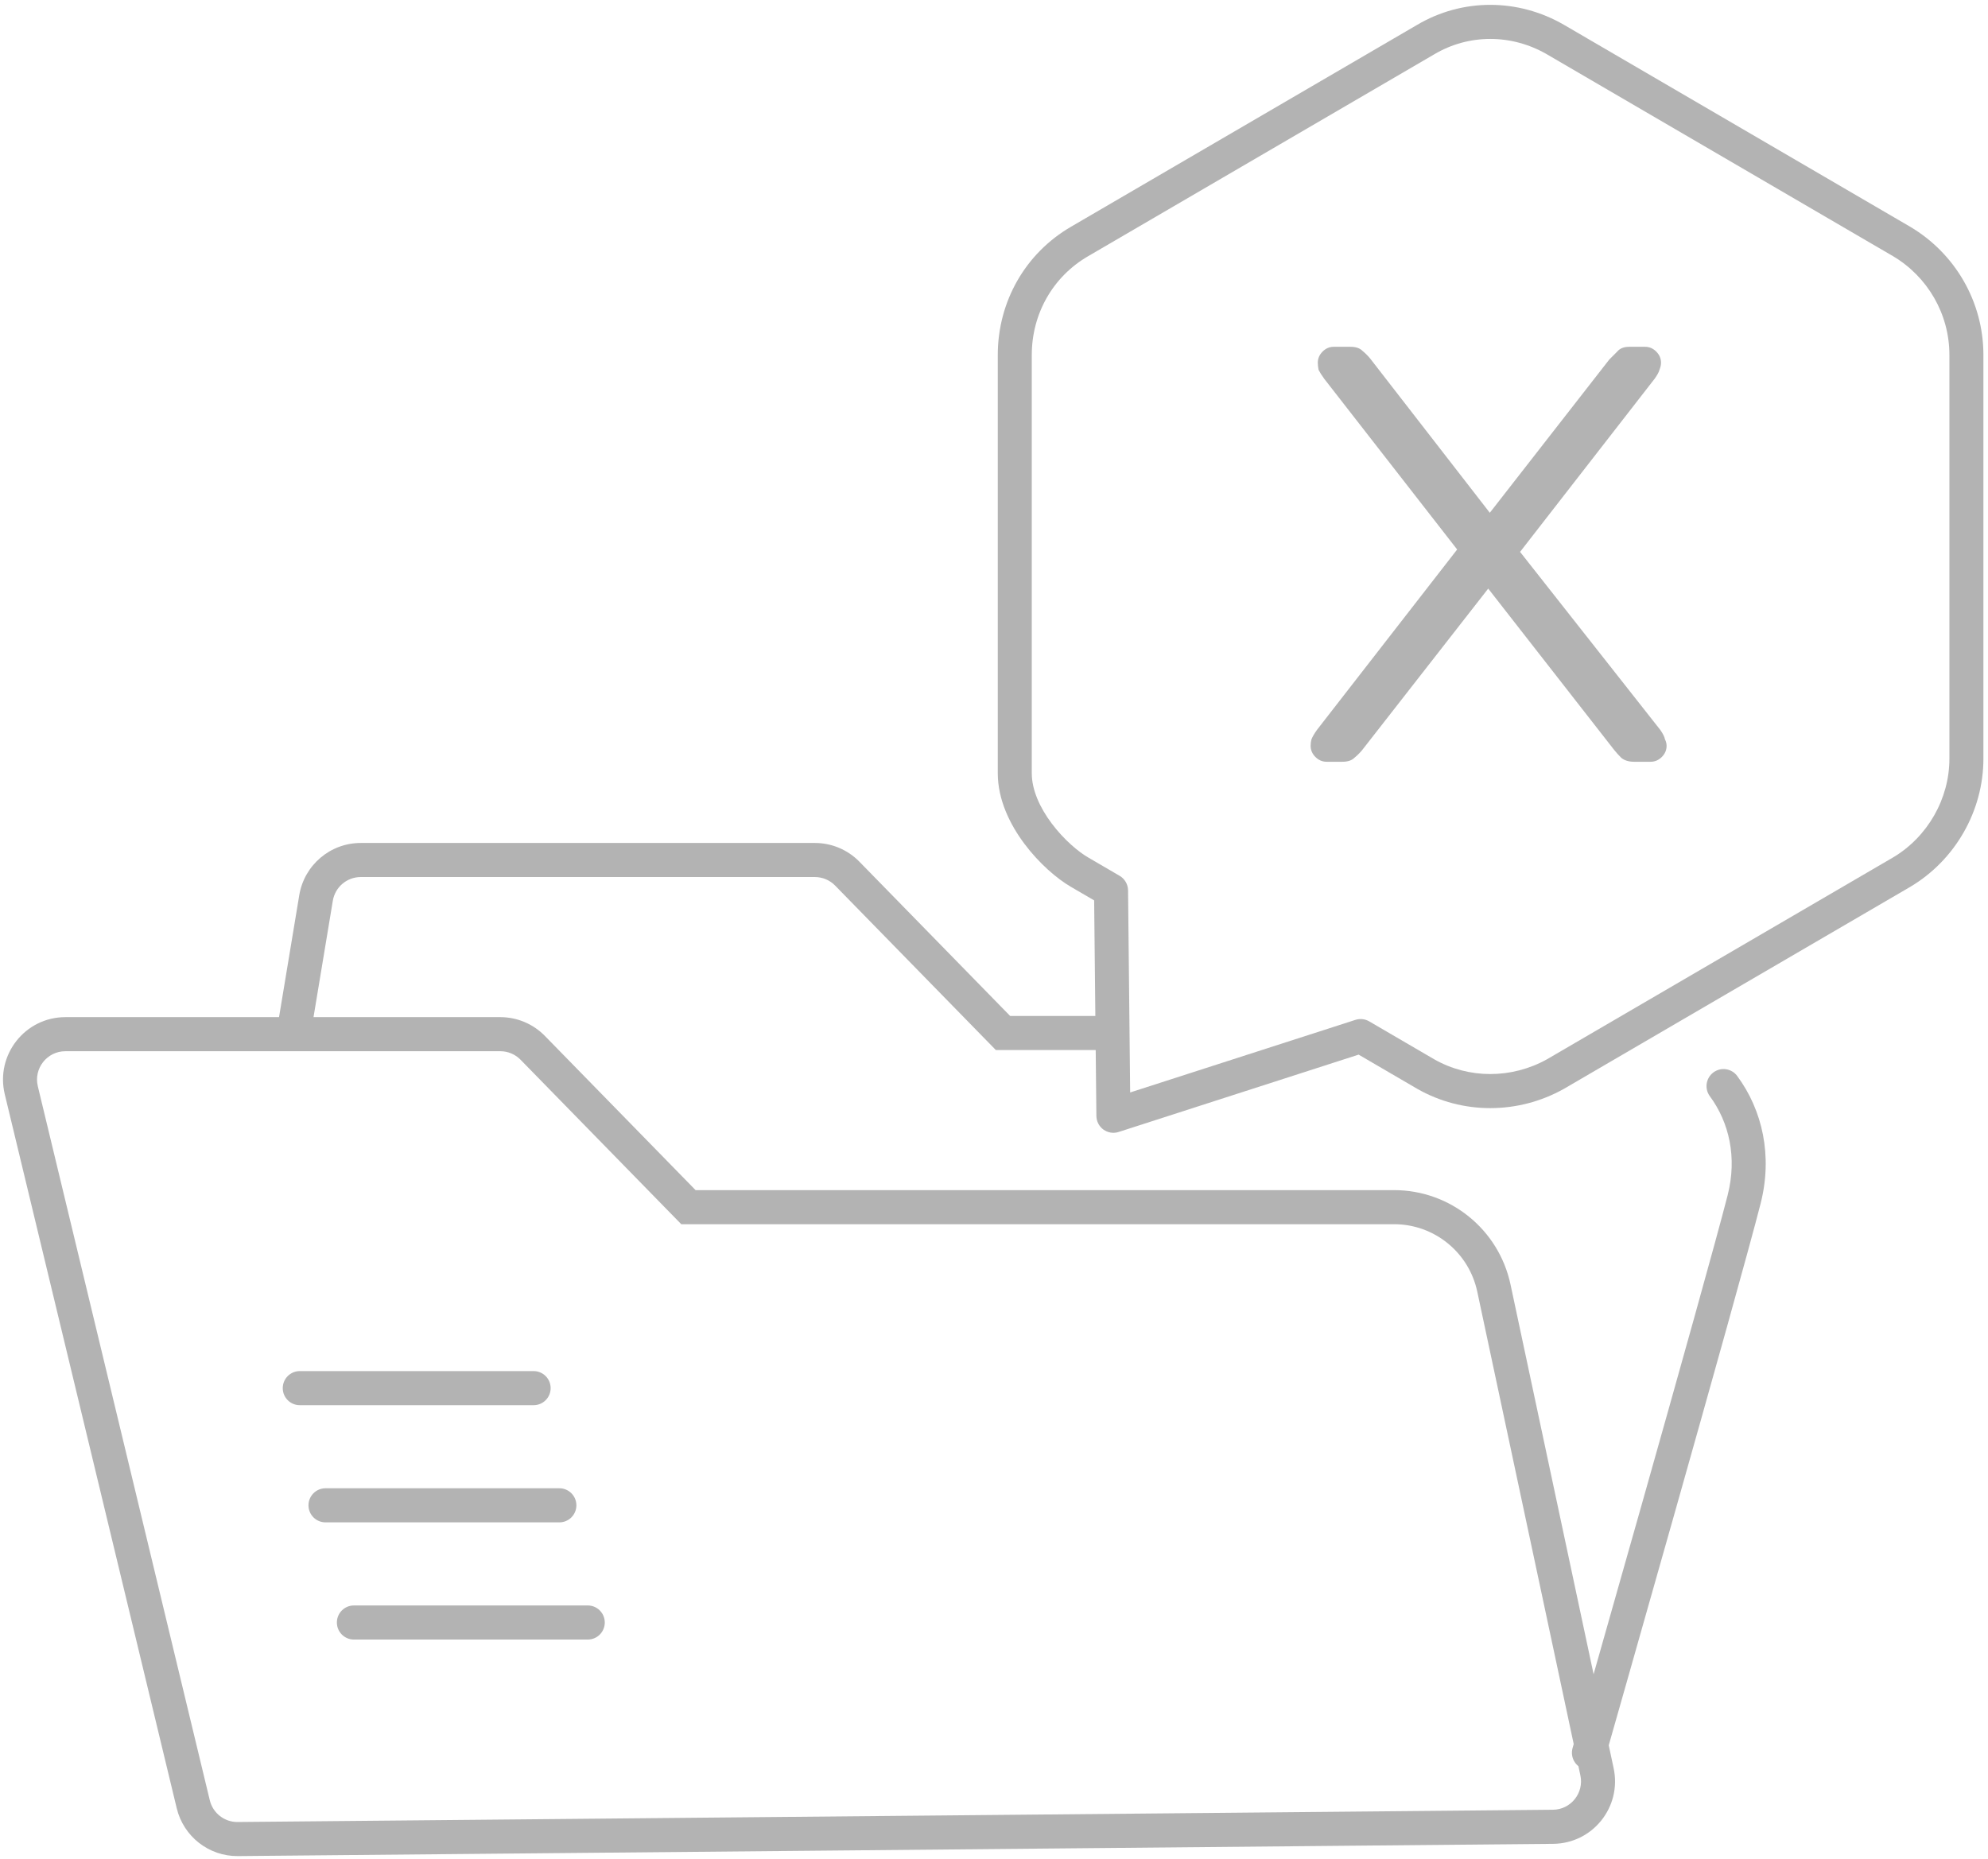 <svg width="262" height="245" viewBox="0 0 262 245" fill="none" xmlns="http://www.w3.org/2000/svg">
<path d="M174.828 100.402C174.268 100.402 173.779 100.191 173.359 99.771C172.939 99.35 172.729 98.859 172.729 98.298C172.729 98.018 172.764 97.737 172.834 97.457C172.974 97.106 173.219 96.685 173.569 96.195L192.04 72.424L174.513 49.916C174.163 49.425 173.918 49.039 173.779 48.759C173.709 48.408 173.674 48.093 173.674 47.812C173.674 47.251 173.883 46.76 174.303 46.34C174.723 45.919 175.213 45.709 175.773 45.709H177.977C178.676 45.709 179.201 45.884 179.551 46.234C179.971 46.585 180.32 46.936 180.6 47.286L196.343 67.586L212.086 47.391C212.436 47.041 212.785 46.69 213.135 46.34C213.485 45.919 214.01 45.709 214.71 45.709H216.809C217.368 45.709 217.858 45.919 218.278 46.34C218.698 46.76 218.908 47.251 218.908 47.812C218.908 48.093 218.838 48.408 218.698 48.759C218.628 49.039 218.418 49.425 218.068 49.916L200.331 72.74L218.803 96.195C219.153 96.685 219.362 97.106 219.432 97.457C219.572 97.737 219.642 98.018 219.642 98.298C219.642 98.859 219.432 99.35 219.013 99.771C218.593 100.191 218.103 100.402 217.543 100.402H215.339C214.64 100.402 214.08 100.226 213.66 99.876C213.31 99.525 212.995 99.175 212.716 98.824L196.133 77.578L179.551 98.824C179.271 99.175 178.921 99.525 178.501 99.876C178.151 100.226 177.627 100.402 176.927 100.402H174.828Z" fill="#B3B3B3"/>
<path fill-rule="evenodd" clip-rule="evenodd" d="M39.44 117.989C40.099 114.017 43.528 111.105 47.546 111.105H107.393C109.602 111.105 111.718 111.996 113.264 113.578L133.126 133.906H145.83C147.068 133.906 148.071 134.911 148.071 136.151C148.071 137.392 147.068 138.397 145.83 138.397H131.242L110.062 116.721C109.359 116.002 108.397 115.596 107.393 115.596H47.546C45.72 115.596 44.161 116.92 43.862 118.726L41.083 135.48C40.88 136.703 39.725 137.53 38.504 137.327C37.283 137.123 36.458 135.966 36.661 134.743L39.44 117.989ZM225.812 141.347C226.807 140.609 228.21 140.82 228.947 141.816C232.298 146.355 233.628 152.367 232.032 158.632C230.544 164.471 225.42 182.744 220.68 199.511C218.308 207.905 216.028 215.936 214.341 221.868C213.497 224.834 212.802 227.276 212.318 228.976L211.56 231.634C211.56 231.634 211.56 231.635 209.405 231.017C207.251 230.4 207.251 230.4 207.251 230.399L207.251 230.397L208.008 227.743C208.492 226.043 209.187 223.602 210.03 220.637C211.717 214.706 213.996 206.678 216.368 198.287C221.117 181.486 226.22 163.288 227.69 157.521C228.956 152.551 227.886 147.931 225.344 144.489C224.608 143.492 224.817 142.085 225.812 141.347ZM208.789 233.177C207.599 232.836 206.911 231.592 207.251 230.399L209.405 231.017L211.56 231.634C211.22 232.826 209.979 233.518 208.789 233.177Z" fill="#B3B3B3"/>
<path fill-rule="evenodd" clip-rule="evenodd" d="M203.873 7.16C199.202 4.45 193.569 4.463 189.036 7.15L189.023 7.158L143.417 33.76L143.412 33.762C138.758 36.463 135.979 41.357 135.979 46.789V101.913C135.979 104.091 137.021 106.423 138.608 108.539C140.187 110.644 142.104 112.263 143.408 113.016L143.417 113.021L147.554 115.434C148.236 115.832 148.659 116.56 148.668 117.352L148.944 143.99L178.632 134.422C179.237 134.227 179.896 134.299 180.446 134.619L189.005 139.612C189.008 139.613 189.01 139.615 189.013 139.617C193.556 142.206 199.208 142.219 203.889 139.611L249.462 113.029C249.464 113.028 249.466 113.027 249.468 113.026C254.034 110.316 256.914 105.291 256.914 99.992V46.789C256.914 41.383 254.042 36.469 249.469 33.755C249.467 33.754 249.465 33.753 249.462 33.752L203.875 7.161C203.874 7.161 203.874 7.16 203.873 7.16ZM186.762 3.28C192.716 -0.246 200.077 -0.233 206.12 3.274L206.125 3.276L251.744 29.886C257.657 33.391 261.395 39.761 261.395 46.789V99.992C261.395 106.896 257.664 113.385 251.744 116.895L251.731 116.903L206.125 143.504L206.089 143.525C200.059 146.894 192.726 146.905 186.786 143.514L186.768 143.504L179.054 139.004L147.421 149.199C146.743 149.418 146.002 149.3 145.424 148.883C144.847 148.466 144.501 147.798 144.494 147.085L144.199 118.674L141.171 116.908C141.17 116.907 141.169 116.907 141.168 116.906C139.28 115.816 136.923 113.768 135.026 111.238C133.136 108.719 131.498 105.447 131.498 101.913V46.789C131.498 39.785 135.103 33.395 141.164 29.877C141.165 29.876 141.166 29.875 141.167 29.875L186.754 3.284C186.757 3.283 186.759 3.282 186.762 3.28Z" fill="#B3B3B3"/>
<path fill-rule="evenodd" clip-rule="evenodd" d="M8.616 138.554C6.199 138.554 4.418 140.82 4.985 143.175L27.649 237.283C28.057 238.976 29.576 240.164 31.315 240.148L204.664 238.531C207.026 238.509 208.775 236.322 208.281 234.006L194.689 170.238C193.585 165.057 189.018 161.355 183.732 161.355H89.786L68.606 139.678C67.904 138.959 66.942 138.554 65.938 138.554H8.616ZM0.629 144.229C-0.619 139.048 3.298 134.062 8.616 134.062H65.938C68.147 134.062 70.263 134.954 71.809 136.536L91.671 156.863H183.732C191.132 156.863 197.526 162.047 199.072 169.3L212.664 233.068C213.75 238.162 209.903 242.974 204.705 243.022L31.356 244.639C27.532 244.675 24.19 242.062 23.292 238.337L0.629 144.229Z" fill="#B3B3B3"/>
<path fill-rule="evenodd" clip-rule="evenodd" d="M37.264 182.961C37.264 181.721 38.267 180.715 39.505 180.715H70.329C71.567 180.715 72.57 181.721 72.57 182.961C72.57 184.201 71.567 185.207 70.329 185.207H39.505C38.267 185.207 37.264 184.201 37.264 182.961Z" fill="#B3B3B3"/>
<path fill-rule="evenodd" clip-rule="evenodd" d="M40.655 198.406C40.655 197.166 41.659 196.16 42.896 196.16H73.721C74.958 196.16 75.962 197.166 75.962 198.406C75.962 199.647 74.958 200.652 73.721 200.652H42.896C41.659 200.652 40.655 199.647 40.655 198.406Z" fill="#B3B3B3"/>
<path fill-rule="evenodd" clip-rule="evenodd" d="M44.398 213.852C44.398 212.611 45.401 211.606 46.639 211.606H77.463C78.701 211.606 79.704 212.611 79.704 213.852C79.704 215.092 78.701 216.098 77.463 216.098H46.639C45.401 216.098 44.398 215.092 44.398 213.852Z" fill="#B3B3B3"/>
</svg>
